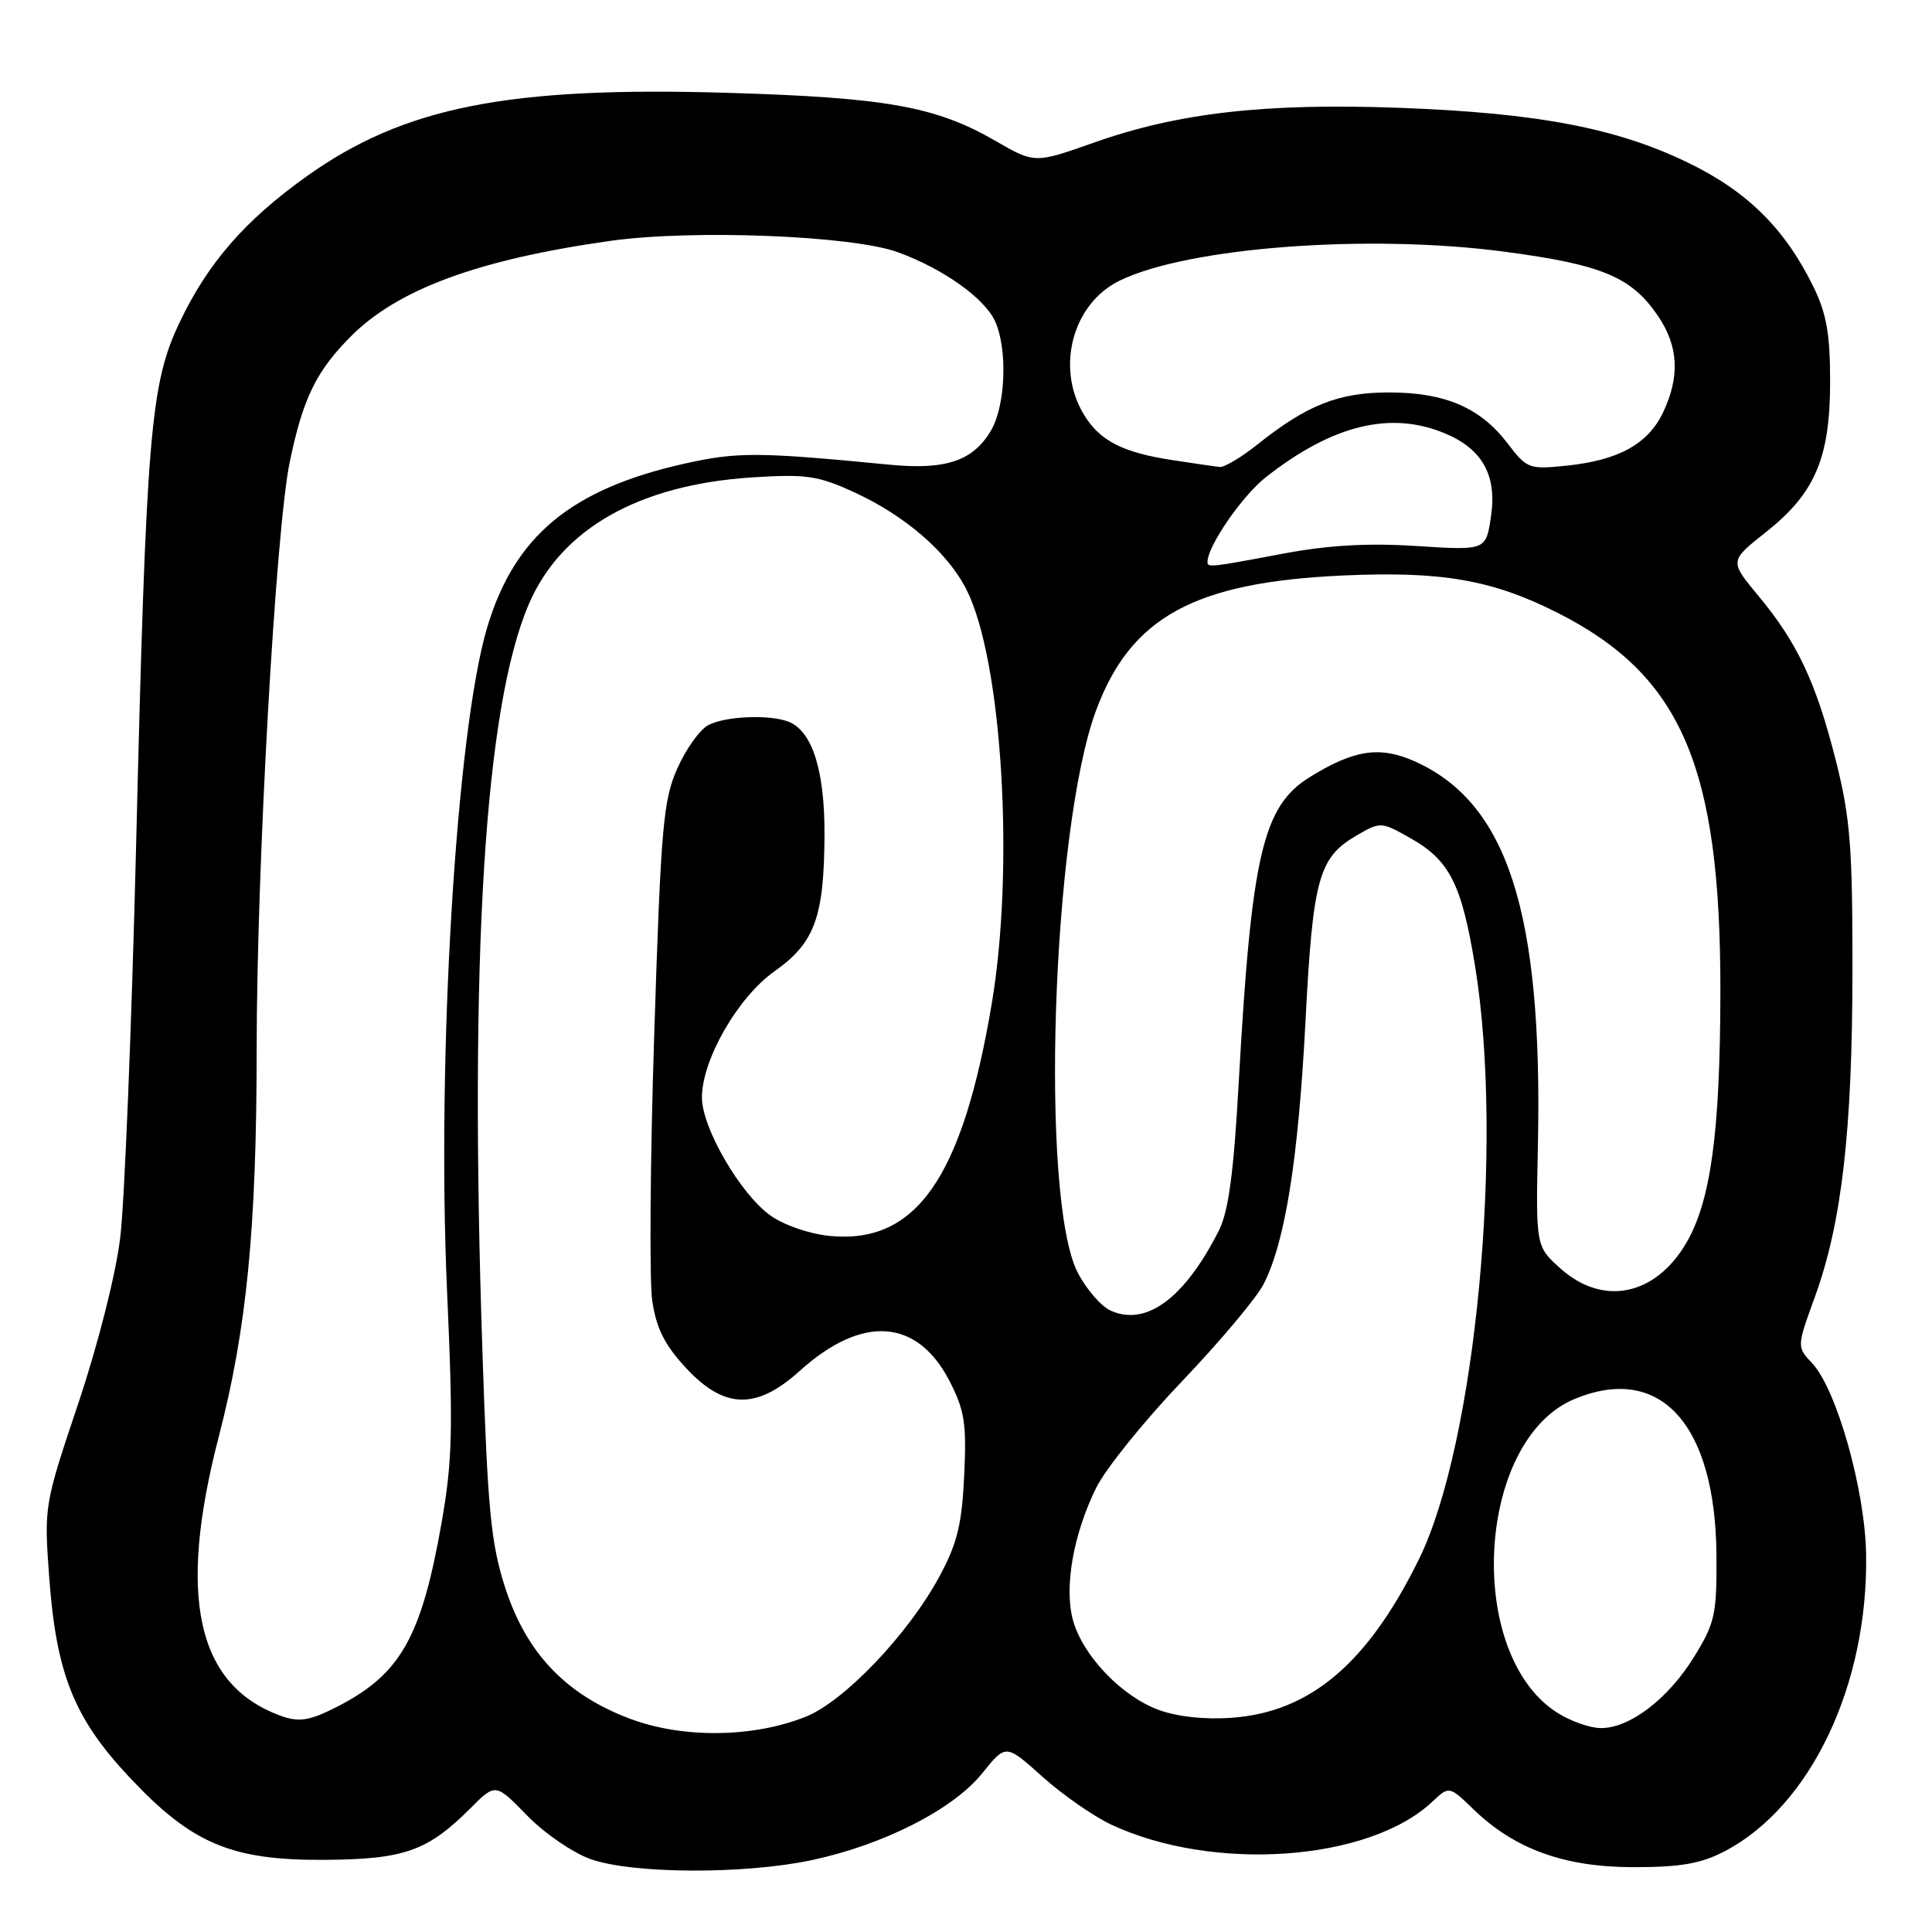 <?xml version="1.0" encoding="UTF-8" standalone="no"?>
<!DOCTYPE svg PUBLIC "-//W3C//DTD SVG 1.1//EN" "http://www.w3.org/Graphics/SVG/1.1/DTD/svg11.dtd" >
<svg xmlns="http://www.w3.org/2000/svg" xmlns:xlink="http://www.w3.org/1999/xlink" version="1.1" viewBox="0 0 256 256">
 <g >
 <path fill="currentColor"
d=" M 107.50 246.49 C 117.02 244.48 126.29 239.77 130.15 234.97 C 133.28 231.07 133.28 231.07 138.11 235.41 C 140.77 237.80 144.87 240.65 147.22 241.76 C 160.74 248.10 181.36 246.64 189.75 238.77 C 192.02 236.63 192.02 236.63 195.26 239.76 C 200.71 245.03 207.33 247.42 216.50 247.41 C 222.72 247.41 225.40 246.94 228.57 245.28 C 239.91 239.33 247.54 223.31 247.27 206.00 C 247.14 197.44 243.37 184.09 240.11 180.62 C 238.08 178.46 238.08 178.46 240.49 171.82 C 244.05 162.02 245.45 149.80 245.46 128.50 C 245.47 112.15 245.16 108.28 243.25 100.74 C 240.63 90.41 238.16 85.15 232.97 78.92 C 229.16 74.33 229.16 74.33 234.01 70.50 C 240.52 65.34 242.50 60.68 242.50 50.53 C 242.50 44.22 242.02 41.52 240.25 37.92 C 236.47 30.25 231.51 25.36 223.70 21.57 C 214.20 16.96 203.74 14.97 185.50 14.29 C 167.71 13.63 156.14 14.94 145.00 18.88 C 137.11 21.67 137.11 21.67 131.91 18.67 C 124.00 14.10 117.46 12.93 96.40 12.30 C 67.32 11.43 53.52 14.17 40.61 23.38 C 32.44 29.22 27.53 34.86 23.79 42.74 C 19.91 50.89 19.37 57.42 18.03 112.23 C 17.44 136.03 16.50 159.32 15.93 164.00 C 15.32 168.96 13.00 178.12 10.36 186.00 C 5.86 199.40 5.83 199.57 6.52 209.00 C 7.46 221.79 9.80 227.65 17.10 235.44 C 25.38 244.29 30.62 246.52 43.00 246.44 C 53.57 246.37 56.65 245.28 62.32 239.62 C 65.66 236.27 65.66 236.27 69.83 240.55 C 72.12 242.91 75.91 245.51 78.25 246.34 C 83.81 248.31 98.52 248.38 107.50 246.49 Z  M 83.50 227.75 C 74.98 224.55 69.74 219.05 66.93 210.35 C 65.04 204.46 64.62 200.08 63.92 179.00 C 62.17 126.51 64.22 93.66 70.08 80.03 C 74.37 70.07 84.64 64.24 99.62 63.26 C 106.80 62.80 108.37 63.02 113.17 65.22 C 119.92 68.31 125.53 73.16 128.04 78.08 C 132.79 87.39 134.47 114.95 131.40 133.07 C 127.50 156.12 121.39 164.87 109.96 163.77 C 107.31 163.52 103.88 162.34 102.10 161.07 C 98.12 158.24 93.02 149.47 93.01 145.45 C 92.99 140.45 97.78 132.11 102.64 128.69 C 107.95 124.94 109.20 121.54 109.25 110.64 C 109.29 102.06 107.62 96.84 104.46 95.62 C 101.90 94.64 96.06 94.90 93.84 96.09 C 92.72 96.68 90.88 99.27 89.74 101.84 C 87.88 106.03 87.57 109.61 86.69 137.02 C 86.15 153.80 86.03 169.72 86.43 172.39 C 86.98 176.06 88.09 178.25 90.96 181.33 C 96.00 186.73 100.24 186.82 105.96 181.66 C 114.22 174.19 121.53 174.68 125.82 183.00 C 127.81 186.86 128.09 188.63 127.76 195.51 C 127.45 202.03 126.84 204.54 124.44 208.96 C 120.33 216.56 111.85 225.44 106.78 227.47 C 99.82 230.26 90.49 230.37 83.50 227.75 Z  M 206.31 226.92 C 194.07 219.09 195.63 190.81 208.60 185.39 C 219.98 180.64 227.31 188.68 227.44 206.07 C 227.49 213.92 227.25 215.05 224.47 219.55 C 221.03 225.12 215.94 229.01 212.10 228.98 C 210.67 228.97 208.06 228.05 206.31 226.92 Z  M 37.00 227.28 C 26.04 223.16 23.51 211.50 28.98 190.40 C 32.69 176.11 34.00 162.78 34.01 139.00 C 34.01 114.85 36.54 70.07 38.40 61.18 C 40.15 52.75 41.91 49.16 46.54 44.52 C 52.77 38.30 63.43 34.38 80.85 31.92 C 91.77 30.38 112.97 31.21 119.00 33.43 C 125.02 35.64 130.46 39.51 131.86 42.58 C 133.53 46.27 133.25 53.77 131.31 57.05 C 128.93 61.09 125.31 62.30 117.82 61.57 C 100.42 59.88 97.70 59.87 90.68 61.44 C 75.65 64.81 68.14 71.05 64.54 83.19 C 60.46 96.92 57.86 139.91 59.23 170.90 C 60.06 189.45 59.96 193.57 58.49 201.90 C 55.83 216.94 53.07 221.82 44.79 226.09 C 40.98 228.05 39.61 228.26 37.00 227.28 Z  M 153.50 226.56 C 148.60 224.75 143.48 219.38 142.18 214.70 C 140.98 210.35 142.21 203.33 145.24 197.16 C 146.48 194.64 151.60 188.29 156.61 183.04 C 161.62 177.79 166.49 172.00 167.43 170.16 C 170.29 164.59 172.03 153.64 172.98 135.39 C 173.96 116.40 174.72 113.64 179.73 110.72 C 182.91 108.87 183.00 108.87 186.82 111.02 C 192.09 113.98 193.69 117.14 195.47 128.11 C 199.29 151.65 195.53 191.31 188.03 206.58 C 181.25 220.38 173.63 226.85 163.25 227.61 C 159.65 227.88 156.00 227.48 153.50 226.56 Z  M 147.18 173.67 C 145.90 173.10 143.93 170.81 142.79 168.60 C 137.77 158.75 139.38 109.92 145.24 94.12 C 149.83 81.77 158.27 77.15 177.88 76.26 C 190.98 75.66 197.66 76.81 206.29 81.15 C 222.81 89.47 228.01 101.54 227.96 131.50 C 227.93 150.03 226.69 159.15 223.44 164.70 C 219.33 171.71 212.40 173.12 206.77 168.08 C 203.50 165.15 203.50 165.15 203.78 151.75 C 204.43 120.87 199.75 106.34 187.41 100.86 C 182.82 98.83 179.42 99.34 173.57 102.96 C 167.32 106.82 165.82 113.25 164.13 143.57 C 163.47 155.45 162.78 160.54 161.50 163.07 C 156.96 172.03 151.89 175.78 147.18 173.67 Z  M 160.00 74.46 C 160.00 72.37 164.58 65.72 167.71 63.25 C 176.54 56.30 184.25 54.41 191.45 57.42 C 196.44 59.50 198.38 63.00 197.56 68.47 C 196.89 72.94 196.89 72.94 187.69 72.35 C 181.21 71.93 175.97 72.24 169.92 73.38 C 160.37 75.18 160.00 75.22 160.00 74.46 Z  M 155.50 60.99 C 148.71 59.97 145.66 58.39 143.55 54.81 C 139.88 48.61 142.16 40.23 148.33 37.20 C 157.38 32.76 181.29 30.96 199.34 33.35 C 212.34 35.07 216.21 36.70 219.75 41.95 C 222.41 45.91 222.61 49.91 220.37 54.64 C 218.38 58.83 214.47 60.99 207.60 61.70 C 202.61 62.22 202.32 62.11 199.77 58.76 C 196.15 54.01 191.47 52.00 184.06 52.00 C 177.37 52.00 173.20 53.65 166.61 58.90 C 164.47 60.61 162.22 61.94 161.61 61.88 C 161.00 61.81 158.25 61.41 155.50 60.99 Z "/>
</g>
</svg>